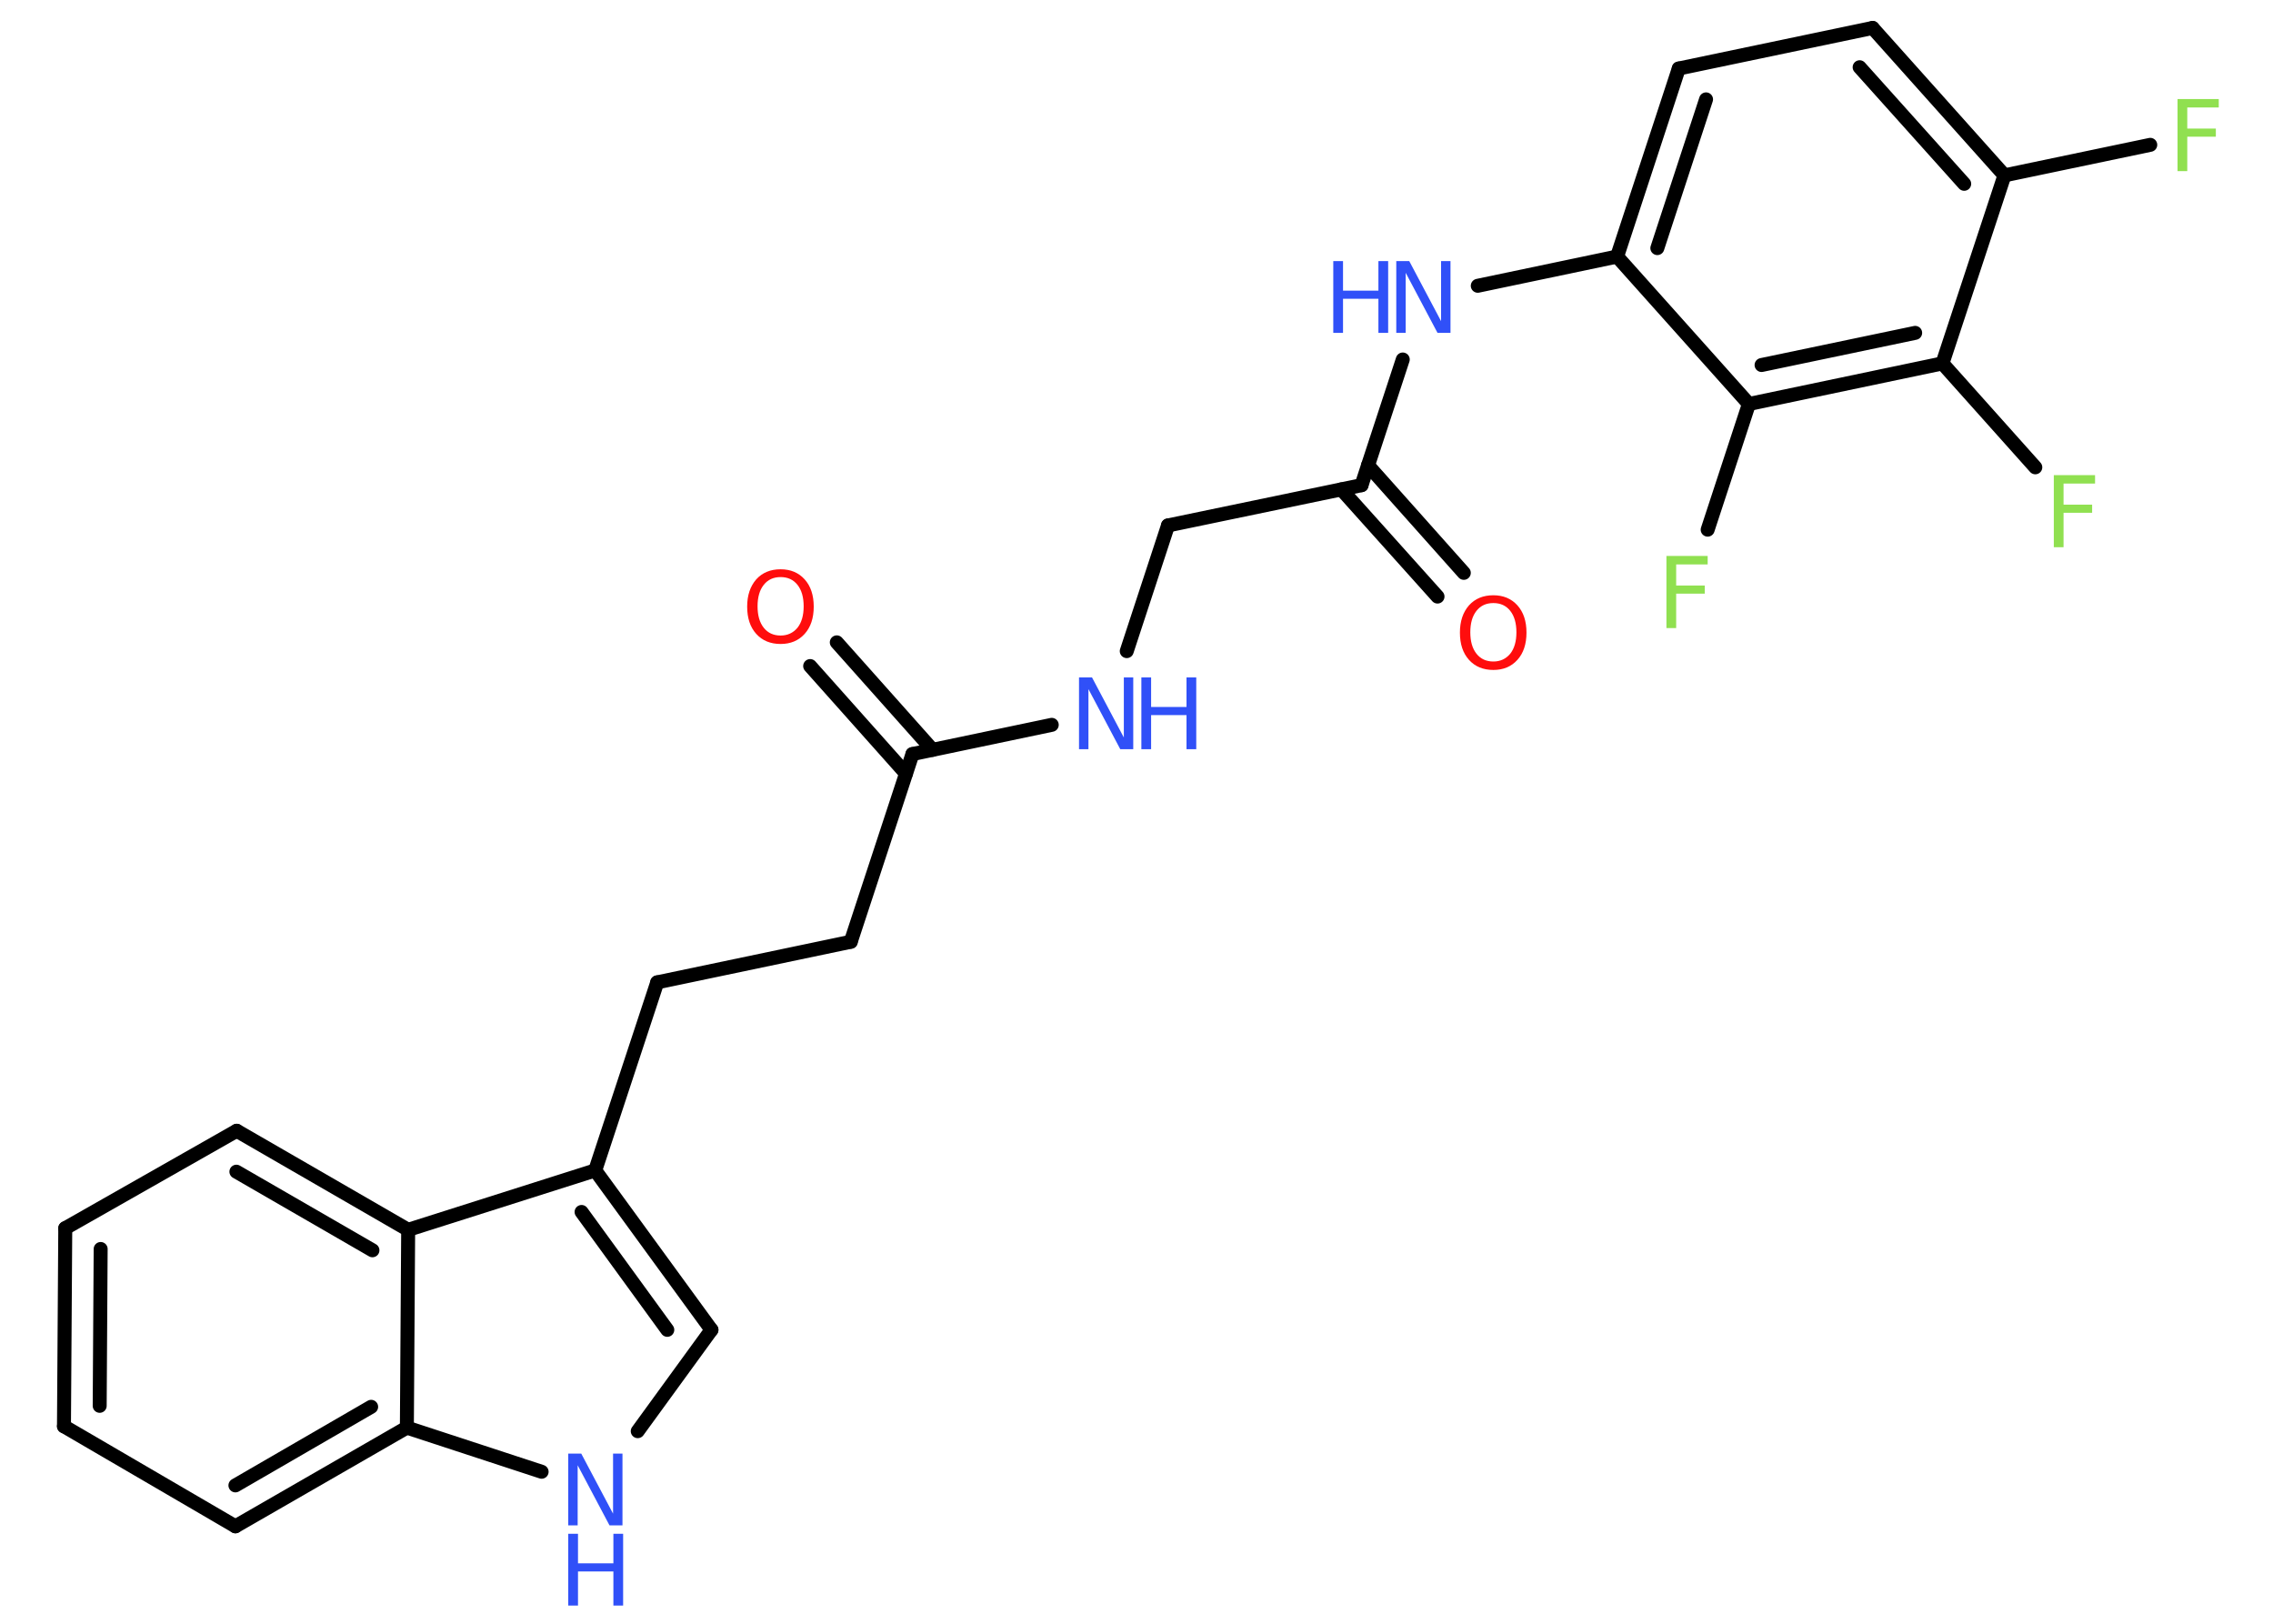 <?xml version='1.0' encoding='UTF-8'?>
<!DOCTYPE svg PUBLIC "-//W3C//DTD SVG 1.1//EN" "http://www.w3.org/Graphics/SVG/1.1/DTD/svg11.dtd">
<svg version='1.2' xmlns='http://www.w3.org/2000/svg' xmlns:xlink='http://www.w3.org/1999/xlink' width='70.0mm' height='50.0mm' viewBox='0 0 70.0 50.0'>
  <desc>Generated by the Chemistry Development Kit (http://github.com/cdk)</desc>
  <g stroke-linecap='round' stroke-linejoin='round' stroke='#000000' stroke-width='.43' fill='#3050F8'>
    <rect x='.0' y='.0' width='70.0' height='50.0' fill='#FFFFFF' stroke='none'/>
    <g id='mol1' class='mol'>
      <g id='mol1bnd1' class='bond'>
        <line x1='25.77' y1='19.78' x2='28.72' y2='23.09'/>
        <line x1='24.95' y1='20.51' x2='27.9' y2='23.82'/>
      </g>
      <line id='mol1bnd2' class='bond' x1='28.1' y1='23.22' x2='26.2' y2='29.0'/>
      <line id='mol1bnd3' class='bond' x1='26.2' y1='29.0' x2='20.24' y2='30.25'/>
      <line id='mol1bnd4' class='bond' x1='20.24' y1='30.25' x2='18.33' y2='36.04'/>
      <g id='mol1bnd5' class='bond'>
        <line x1='21.91' y1='40.95' x2='18.33' y2='36.04'/>
        <line x1='20.55' y1='40.95' x2='17.91' y2='37.32'/>
      </g>
      <line id='mol1bnd6' class='bond' x1='21.91' y1='40.95' x2='19.64' y2='44.07'/>
      <line id='mol1bnd7' class='bond' x1='16.68' y1='45.32' x2='12.53' y2='43.96'/>
      <g id='mol1bnd8' class='bond'>
        <line x1='7.25' y1='47.0' x2='12.53' y2='43.96'/>
        <line x1='7.25' y1='45.74' x2='11.43' y2='43.32'/>
      </g>
      <line id='mol1bnd9' class='bond' x1='7.25' y1='47.0' x2='1.97' y2='43.92'/>
      <g id='mol1bnd10' class='bond'>
        <line x1='2.01' y1='37.82' x2='1.97' y2='43.92'/>
        <line x1='3.1' y1='38.46' x2='3.07' y2='43.29'/>
      </g>
      <line id='mol1bnd11' class='bond' x1='2.01' y1='37.82' x2='7.29' y2='34.82'/>
      <g id='mol1bnd12' class='bond'>
        <line x1='12.57' y1='37.87' x2='7.29' y2='34.82'/>
        <line x1='11.47' y1='38.5' x2='7.28' y2='36.08'/>
      </g>
      <line id='mol1bnd13' class='bond' x1='18.33' y1='36.04' x2='12.57' y2='37.87'/>
      <line id='mol1bnd14' class='bond' x1='12.53' y1='43.96' x2='12.57' y2='37.87'/>
      <line id='mol1bnd15' class='bond' x1='28.1' y1='23.22' x2='32.39' y2='22.32'/>
      <line id='mol1bnd16' class='bond' x1='34.7' y1='20.05' x2='35.97' y2='16.18'/>
      <line id='mol1bnd17' class='bond' x1='35.97' y1='16.18' x2='41.93' y2='14.94'/>
      <g id='mol1bnd18' class='bond'>
        <line x1='42.13' y1='14.33' x2='45.08' y2='17.64'/>
        <line x1='41.31' y1='15.07' x2='44.27' y2='18.37'/>
      </g>
      <line id='mol1bnd19' class='bond' x1='41.93' y1='14.94' x2='43.2' y2='11.07'/>
      <line id='mol1bnd20' class='bond' x1='45.51' y1='8.8' x2='49.8' y2='7.9'/>
      <g id='mol1bnd21' class='bond'>
        <line x1='51.7' y1='2.11' x2='49.8' y2='7.9'/>
        <line x1='52.54' y1='3.06' x2='51.04' y2='7.64'/>
      </g>
      <line id='mol1bnd22' class='bond' x1='51.7' y1='2.11' x2='57.67' y2='.86'/>
      <g id='mol1bnd23' class='bond'>
        <line x1='61.73' y1='5.4' x2='57.67' y2='.86'/>
        <line x1='60.49' y1='5.66' x2='57.27' y2='2.07'/>
      </g>
      <line id='mol1bnd24' class='bond' x1='61.73' y1='5.4' x2='66.22' y2='4.46'/>
      <line id='mol1bnd25' class='bond' x1='61.73' y1='5.4' x2='59.82' y2='11.19'/>
      <line id='mol1bnd26' class='bond' x1='59.82' y1='11.19' x2='62.68' y2='14.39'/>
      <g id='mol1bnd27' class='bond'>
        <line x1='53.86' y1='12.44' x2='59.82' y2='11.19'/>
        <line x1='54.25' y1='11.24' x2='58.98' y2='10.25'/>
      </g>
      <line id='mol1bnd28' class='bond' x1='49.8' y1='7.9' x2='53.86' y2='12.44'/>
      <line id='mol1bnd29' class='bond' x1='53.86' y1='12.44' x2='52.59' y2='16.31'/>
      <path id='mol1atm1' class='atom' d='M24.04 17.77q-.33 .0 -.52 .24q-.19 .24 -.19 .66q.0 .42 .19 .66q.19 .24 .52 .24q.32 .0 .52 -.24q.19 -.24 .19 -.66q.0 -.42 -.19 -.66q-.19 -.24 -.52 -.24zM24.04 17.53q.46 .0 .74 .31q.28 .31 .28 .84q.0 .53 -.28 .84q-.28 .31 -.74 .31q-.47 .0 -.75 -.31q-.28 -.31 -.28 -.84q.0 -.52 .28 -.84q.28 -.31 .75 -.31z' stroke='none' fill='#FF0D0D'/>
      <g id='mol1atm7' class='atom'>
        <path d='M17.5 44.76h.4l.98 1.85v-1.85h.29v2.21h-.4l-.98 -1.85v1.85h-.29v-2.21z' stroke='none'/>
        <path d='M17.5 47.23h.3v.91h1.09v-.91h.3v2.21h-.3v-1.05h-1.09v1.05h-.3v-2.21z' stroke='none'/>
      </g>
      <g id='mol1atm14' class='atom'>
        <path d='M33.23 20.86h.4l.98 1.85v-1.85h.29v2.21h-.4l-.98 -1.85v1.85h-.29v-2.21z' stroke='none'/>
        <path d='M35.15 20.86h.3v.91h1.09v-.91h.3v2.21h-.3v-1.05h-1.09v1.05h-.3v-2.21z' stroke='none'/>
      </g>
      <path id='mol1atm17' class='atom' d='M45.99 18.57q-.33 .0 -.52 .24q-.19 .24 -.19 .66q.0 .42 .19 .66q.19 .24 .52 .24q.32 .0 .52 -.24q.19 -.24 .19 -.66q.0 -.42 -.19 -.66q-.19 -.24 -.52 -.24zM45.99 18.33q.46 .0 .74 .31q.28 .31 .28 .84q.0 .53 -.28 .84q-.28 .31 -.74 .31q-.47 .0 -.75 -.31q-.28 -.31 -.28 -.84q.0 -.52 .28 -.84q.28 -.31 .75 -.31z' stroke='none' fill='#FF0D0D'/>
      <g id='mol1atm18' class='atom'>
        <path d='M43.0 8.04h.4l.98 1.85v-1.85h.29v2.21h-.4l-.98 -1.85v1.85h-.29v-2.21z' stroke='none'/>
        <path d='M41.06 8.04h.3v.91h1.09v-.91h.3v2.21h-.3v-1.05h-1.09v1.05h-.3v-2.21z' stroke='none'/>
      </g>
      <path id='mol1atm23' class='atom' d='M67.06 3.05h1.27v.26h-.97v.65h.88v.25h-.88v1.06h-.3v-2.21z' stroke='none' fill='#90E050'/>
      <path id='mol1atm25' class='atom' d='M63.25 14.63h1.27v.26h-.97v.65h.88v.25h-.88v1.06h-.3v-2.21z' stroke='none' fill='#90E050'/>
      <path id='mol1atm27' class='atom' d='M51.32 17.12h1.27v.26h-.97v.65h.88v.25h-.88v1.06h-.3v-2.21z' stroke='none' fill='#90E050'/>
    </g>
  </g>
</svg>
